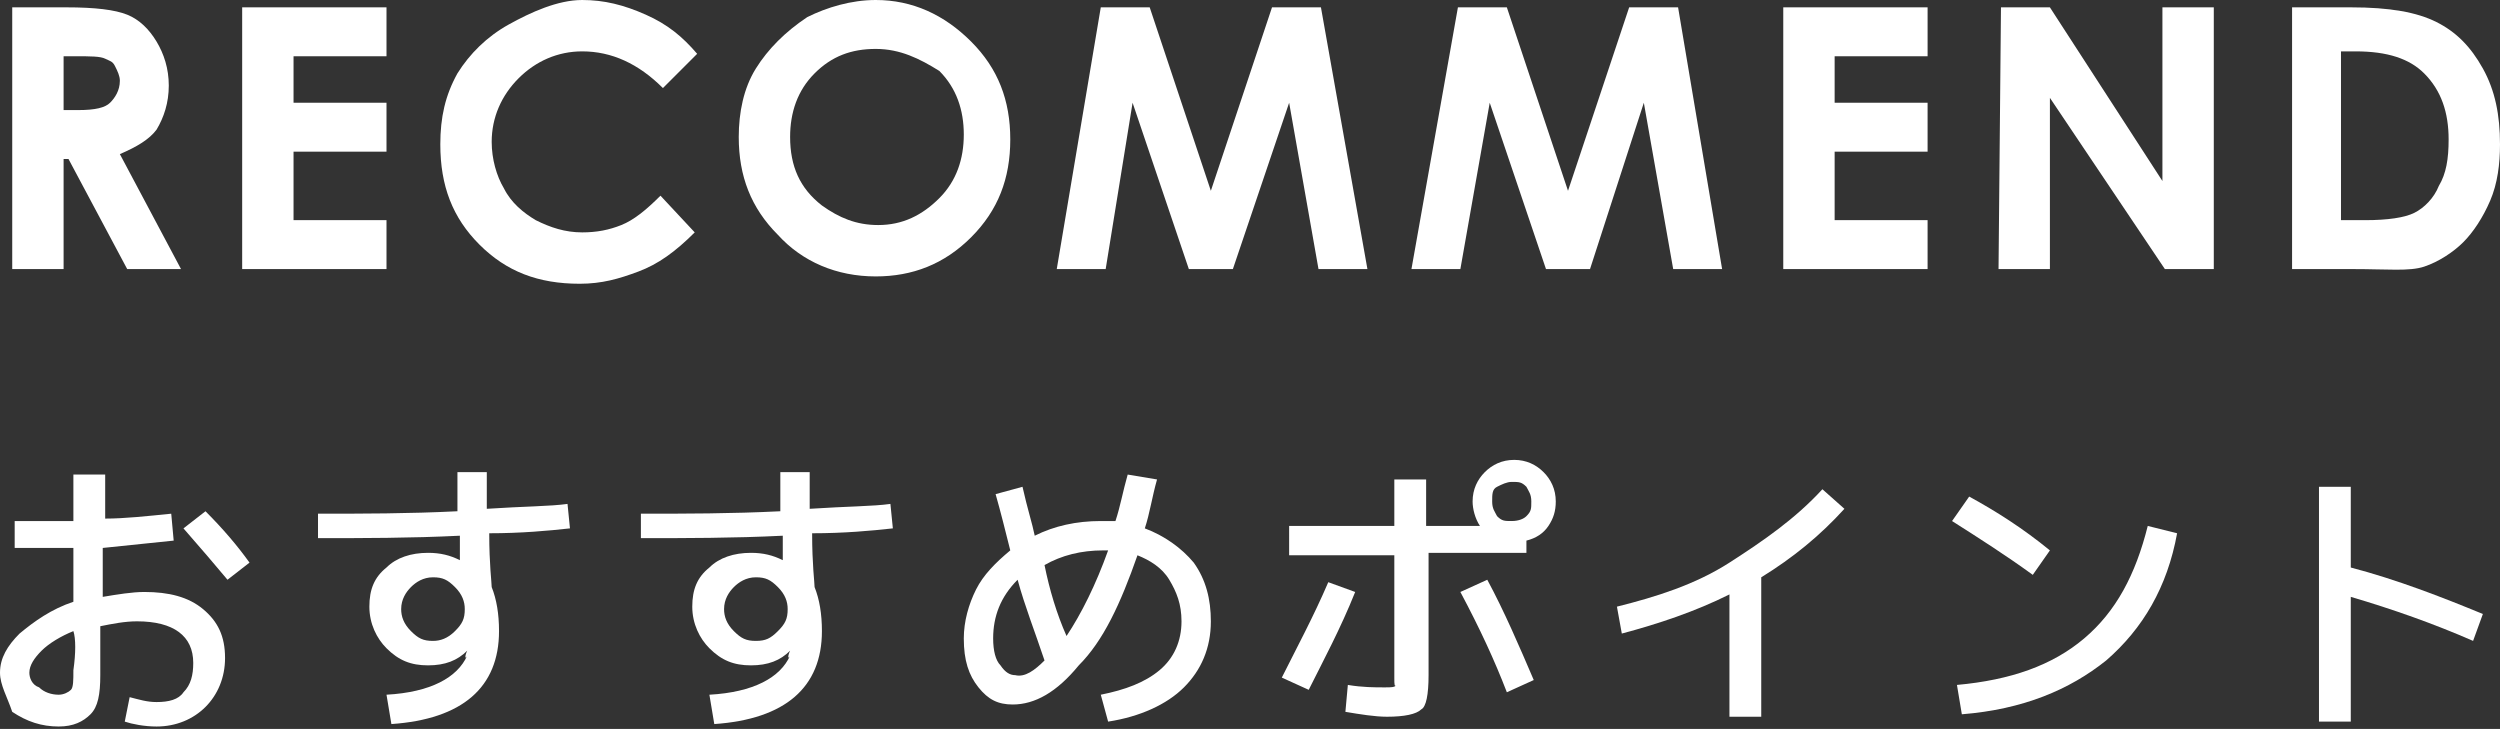 <?xml version="1.0" encoding="utf-8"?>
<!-- Generator: Adobe Illustrator 22.1.0, SVG Export Plug-In . SVG Version: 6.00 Build 0)  -->
<svg version="1.1" id="レイヤー_1" xmlns="http://www.w3.org/2000/svg" xmlns:xlink="http://www.w3.org/1999/xlink" x="0px"
	 y="0px" width="102.2px" height="29.8px" viewBox="0 0 102.2 29.8" style="enable-background:new 0 0 102.2 29.8;"
	 xml:space="preserve">
<rect x="0" y="0" width="102.2" height="29.8" fill="#333333" stroke="none"/>
<style type="text/css">
	.st0{fill:#FFFFFF;}
</style>
<title>gnav_restaurant_o</title>
<g>
	<g>
		<path class="st0" d="M7,21l0.1,1.1c-1,0.1-1.9,0.2-2.9,0.3c0,0.1,0,0.3,0,0.6c0,0.3,0,0.5,0,0.6s0,0.2,0,0.4c0,0.2,0,0.3,0,0.4
			c0.6-0.1,1.2-0.2,1.7-0.2c1,0,1.8,0.2,2.4,0.7s0.9,1.1,0.9,2c0,0.8-0.3,1.5-0.8,2s-1.2,0.8-2,0.8c-0.5,0-1-0.1-1.3-0.2l0.2-1
			c0.4,0.1,0.7,0.2,1.1,0.2c0.5,0,0.9-0.1,1.1-0.4c0.3-0.3,0.4-0.7,0.4-1.2c0-1.1-0.8-1.7-2.3-1.7c-0.5,0-1,0.1-1.5,0.2
			c0,0.9,0,1.6,0,2c0,0.8-0.1,1.3-0.4,1.6c-0.3,0.3-0.7,0.5-1.3,0.5c-0.7,0-1.3-0.2-1.9-0.6C0.3,28.5,0,28,0,27.5
			c0-0.6,0.3-1.1,0.8-1.6c0.6-0.5,1.3-1,2.2-1.3c0-0.1,0-0.3,0-0.5s0-0.4,0-0.5s0-0.3,0-0.6c0-0.3,0-0.4,0-0.6c-0.7,0-1.5,0-2.4,0
			v-1.1c0.9,0,1.7,0,2.4,0c0-0.4,0-1,0-1.9h1.3c0,0.8,0,1.4,0,1.8C5.1,21.2,6,21.1,7,21z M3,25.8c-0.5,0.2-1,0.5-1.3,0.8
			s-0.5,0.6-0.5,0.9c0,0.2,0.1,0.5,0.4,0.6c0.2,0.2,0.5,0.3,0.8,0.3c0.2,0,0.4-0.1,0.5-0.2S3,27.8,3,27.4C3.1,26.7,3.1,26.1,3,25.8z
			 M7.5,21.6l0.9-0.7c0.7,0.7,1.3,1.4,1.8,2.1l-0.9,0.7C8.8,23.1,8.2,22.4,7.5,21.6z"/>
		<path class="st0" d="M19.1,26.6L19.1,26.6c-0.4,0.4-0.9,0.6-1.6,0.6s-1.2-0.2-1.7-0.7c-0.4-0.4-0.7-1-0.7-1.7s0.2-1.2,0.7-1.6
			c0.4-0.4,1-0.6,1.7-0.6c0.5,0,0.9,0.1,1.3,0.3l0,0c0-0.1,0-0.5,0-1c-2,0.1-4,0.1-5.8,0.1v-1c1.8,0,3.7,0,5.7-0.1c0-1,0-1.6,0-1.6
			h1.2c0,0.3,0,0.8,0,1.5c1.5-0.1,2.6-0.1,3.3-0.2l0.1,1c-0.9,0.1-2,0.2-3.3,0.2c0,1.3,0.1,2,0.1,2.2c0.2,0.5,0.3,1.1,0.3,1.8
			c0,2.3-1.5,3.6-4.4,3.8l-0.2-1.2c1.8-0.1,2.9-0.7,3.3-1.6C19,27,19,26.8,19.1,26.6z M16.8,24c-0.2,0.2-0.4,0.5-0.4,0.9
			c0,0.3,0.1,0.6,0.4,0.9s0.5,0.4,0.9,0.4c0.3,0,0.6-0.1,0.9-0.4s0.4-0.5,0.4-0.9c0-0.3-0.1-0.6-0.4-0.9s-0.5-0.4-0.9-0.4
			S17,23.8,16.8,24z"/>
		<path class="st0" d="M32.3,26.6L32.3,26.6c-0.4,0.4-0.9,0.6-1.6,0.6S29.5,27,29,26.5c-0.4-0.4-0.7-1-0.7-1.7s0.2-1.2,0.7-1.6
			c0.4-0.4,1-0.6,1.7-0.6c0.5,0,0.9,0.1,1.3,0.3l0,0c0-0.1,0-0.5,0-1C30,22,28,22,26.2,22v-1c1.8,0,3.7,0,5.7-0.1c0-1,0-1.6,0-1.6
			h1.2c0,0.3,0,0.8,0,1.5c1.5-0.1,2.6-0.1,3.3-0.2l0.1,1c-0.9,0.1-2,0.2-3.3,0.2c0,1.3,0.1,2,0.1,2.2c0.2,0.5,0.3,1.1,0.3,1.8
			c0,2.3-1.5,3.6-4.4,3.8L29,28.4c1.8-0.1,2.9-0.7,3.3-1.6C32.2,27,32.2,26.8,32.3,26.6z M30,24c-0.2,0.2-0.4,0.5-0.4,0.9
			c0,0.3,0.1,0.6,0.4,0.9s0.5,0.4,0.9,0.4s0.6-0.1,0.9-0.4s0.4-0.5,0.4-0.9c0-0.3-0.1-0.6-0.4-0.9s-0.5-0.4-0.9-0.4S30.2,23.8,30,24
			z"/>
		<path class="st0" d="M40.7,20.2l1.1-0.3c0.2,0.9,0.4,1.5,0.5,2c0.8-0.4,1.7-0.6,2.7-0.6c0.2,0,0.4,0,0.6,0
			c0.2-0.6,0.3-1.2,0.5-1.9l1.2,0.2c-0.2,0.7-0.3,1.4-0.5,2c0.8,0.3,1.5,0.8,2,1.4c0.5,0.7,0.7,1.5,0.7,2.4c0,1.1-0.4,2-1.1,2.7
			c-0.7,0.7-1.8,1.2-3.1,1.4L45,28.4c1-0.2,1.8-0.5,2.4-1c0.6-0.5,0.9-1.2,0.9-2c0-0.7-0.2-1.2-0.5-1.7s-0.8-0.8-1.3-1
			c-0.7,2-1.4,3.5-2.4,4.5c-0.9,1.1-1.8,1.6-2.7,1.6c-0.6,0-1-0.2-1.4-0.7s-0.6-1.1-0.6-2c0-0.7,0.2-1.4,0.5-2s0.8-1.1,1.4-1.6
			C41.1,21.7,40.9,20.9,40.7,20.2z M42.7,27c-0.4-1.2-0.8-2.2-1.1-3.3c-0.7,0.7-1,1.5-1,2.4c0,0.5,0.1,0.9,0.3,1.1
			c0.2,0.3,0.4,0.4,0.6,0.4C41.9,27.7,42.3,27.4,42.7,27z M43.6,26c0.6-0.9,1.2-2.1,1.7-3.5h-0.1c-0.1,0-0.1,0-0.1,0
			c-0.9,0-1.7,0.2-2.4,0.6C42.9,24.1,43.2,25.1,43.6,26z"/>
		<path class="st0" d="M55.4,24.2c-0.6,1.5-1.3,2.8-1.9,4l-1.1-0.5c0.6-1.2,1.3-2.5,1.9-3.9L55.4,24.2z M52.7,21.5H57v-1.9h1.3v1.9
			h2.2c-0.2-0.3-0.3-0.7-0.3-1c0-0.5,0.2-0.9,0.5-1.2s0.7-0.5,1.2-0.5s0.9,0.2,1.2,0.5s0.5,0.7,0.5,1.2c0,0.4-0.1,0.7-0.3,1
			s-0.5,0.5-0.9,0.6v0.5h-4v5c0,0.8-0.1,1.3-0.3,1.4c-0.2,0.2-0.7,0.3-1.4,0.3c-0.5,0-1.1-0.1-1.7-0.2l0.1-1.1
			c0.6,0.1,1.1,0.1,1.5,0.1c0.3,0,0.4,0,0.5-0.1C57,28.1,57,28,57,27.7v-5h-4.3V21.5z M59.7,24.2l1.1-0.5c0.7,1.3,1.3,2.7,1.9,4.1
			l-1.1,0.5C61.1,27,60.5,25.7,59.7,24.2z M62.4,21.1c0.2-0.2,0.2-0.3,0.2-0.6s-0.1-0.4-0.2-0.6c-0.2-0.2-0.3-0.2-0.6-0.2
			c-0.2,0-0.4,0.1-0.6,0.2S61,20.2,61,20.5s0.1,0.4,0.2,0.6c0.2,0.2,0.3,0.2,0.6,0.2C62.1,21.3,62.3,21.2,62.4,21.1z"/>
		<path class="st0" d="M66.1,24.8c1.6-0.4,3.2-0.9,4.6-1.8s2.7-1.8,3.8-3l0.9,0.8c-1,1.1-2.1,2-3.4,2.8v5.7h-1.3v-5
			c-1.4,0.7-2.9,1.2-4.4,1.6L66.1,24.8z"/>
		<path class="st0" d="M79.8,21.3l0.7-1c1.1,0.6,2.2,1.3,3.3,2.2l-0.7,1C82,22.7,80.9,22,79.8,21.3z M80,28c2.2-0.2,3.9-0.8,5.2-1.9
			c1.3-1.1,2.1-2.6,2.6-4.6l1.2,0.3c-0.4,2.2-1.4,3.9-2.9,5.2c-1.5,1.2-3.4,2-5.9,2.2L80,28z"/>
		<path class="st0" d="M94.8,19.9h1.3v3.3c1.9,0.5,3.7,1.2,5.4,1.9l-0.4,1.1c-1.6-0.7-3.3-1.3-5-1.8v5.1h-1.3V19.9z"/>
	</g>
	<g>
		<path class="st0" d="M0.5,0.3h2.2c1.2,0,2,0.1,2.5,0.3s0.9,0.6,1.2,1.1c0.3,0.5,0.5,1.1,0.5,1.8S6.7,4.8,6.4,5.3
			C6.1,5.7,5.6,6,4.9,6.3L7.4,11H5.2L2.8,6.5H2.6V11H0.5V0.3z M2.6,4.5h0.6c0.7,0,1.1-0.1,1.3-0.3s0.4-0.5,0.4-0.9
			c0-0.2-0.1-0.4-0.2-0.6S4.5,2.5,4.3,2.4C4.1,2.3,3.7,2.3,3.1,2.3H2.6V4.5z"/>
		<path class="st0" d="M9.9,0.3h5.9v2H12v1.9h3.8v2H12V9h3.8v2H9.9V0.3z"/>
		<path class="st0" d="M28.5,2.2l-1.4,1.4c-1-1-2.1-1.5-3.3-1.5c-1,0-1.9,0.4-2.6,1.1s-1.1,1.6-1.1,2.6c0,0.7,0.2,1.4,0.5,1.9
			c0.3,0.6,0.8,1,1.3,1.3c0.6,0.3,1.2,0.5,1.9,0.5c0.6,0,1.1-0.1,1.6-0.3s1-0.6,1.6-1.2l1.4,1.5c-0.8,0.8-1.5,1.3-2.3,1.6
			s-1.5,0.5-2.4,0.5c-1.7,0-3-0.5-4.1-1.6S18,7.6,18,5.9c0-1.1,0.2-2,0.7-2.9c0.5-0.8,1.2-1.5,2.1-2s2-1,3-1c0.9,0,1.7,0.2,2.6,0.6
			S27.9,1.5,28.5,2.2z"/>
		<path class="st0" d="M35.8,0c1.5,0,2.8,0.6,3.9,1.7c1.1,1.1,1.6,2.4,1.6,4s-0.5,2.9-1.6,4s-2.4,1.6-3.9,1.6c-1.6,0-3-0.6-4-1.7
			c-1.1-1.1-1.6-2.4-1.6-4c0-1,0.2-2,0.7-2.8s1.2-1.5,2.1-2.1C33.8,0.3,34.8,0,35.8,0z M35.8,2c-1,0-1.8,0.3-2.5,1s-1,1.6-1,2.6
			c0,1.2,0.4,2.1,1.3,2.8c0.7,0.5,1.4,0.8,2.3,0.8c1,0,1.8-0.4,2.5-1.1c0.7-0.7,1-1.6,1-2.6s-0.3-1.9-1-2.6C37.6,2.4,36.8,2,35.8,2z
			"/>
		<path class="st0" d="M45,0.3h2l2.5,7.5L52,0.3h2L55.9,11h-2l-1.2-6.8L50.4,11h-1.8l-2.3-6.8L45.2,11h-2L45,0.3z"/>
		<path class="st0" d="M59.6,0.3h2l2.5,7.5l2.5-7.5h2L70.4,11h-2l-1.2-6.8L65,11h-1.8l-2.3-6.8L59.7,11h-2L59.6,0.3z"/>
		<path class="st0" d="M72.9,0.3h5.9v2H75v1.9h3.8v2H75V9h3.8v2h-5.9V0.3z"/>
		<path class="st0" d="M81.8,0.3h2l4.6,7.1V0.3h2.1V11h-2l-4.7-7v7h-2.1L81.8,0.3L81.8,0.3z"/>
		<path class="st0" d="M93.7,0.3h2.4c1.6,0,2.7,0.2,3.5,0.6s1.4,1,1.9,1.9s0.7,1.9,0.7,3.1c0,0.8-0.1,1.6-0.4,2.3s-0.7,1.3-1.1,1.7
			s-1,0.8-1.6,1S97.6,11,96.2,11h-2.5V0.3z M95.7,2.2V9h1c0.9,0,1.6-0.1,2-0.3s0.8-0.6,1-1.1c0.3-0.5,0.4-1.1,0.4-1.9
			c0-1.1-0.3-2-1-2.7c-0.6-0.6-1.5-0.9-2.8-0.9h-0.6V2.2z"/>
	</g>
</g>
</svg>
